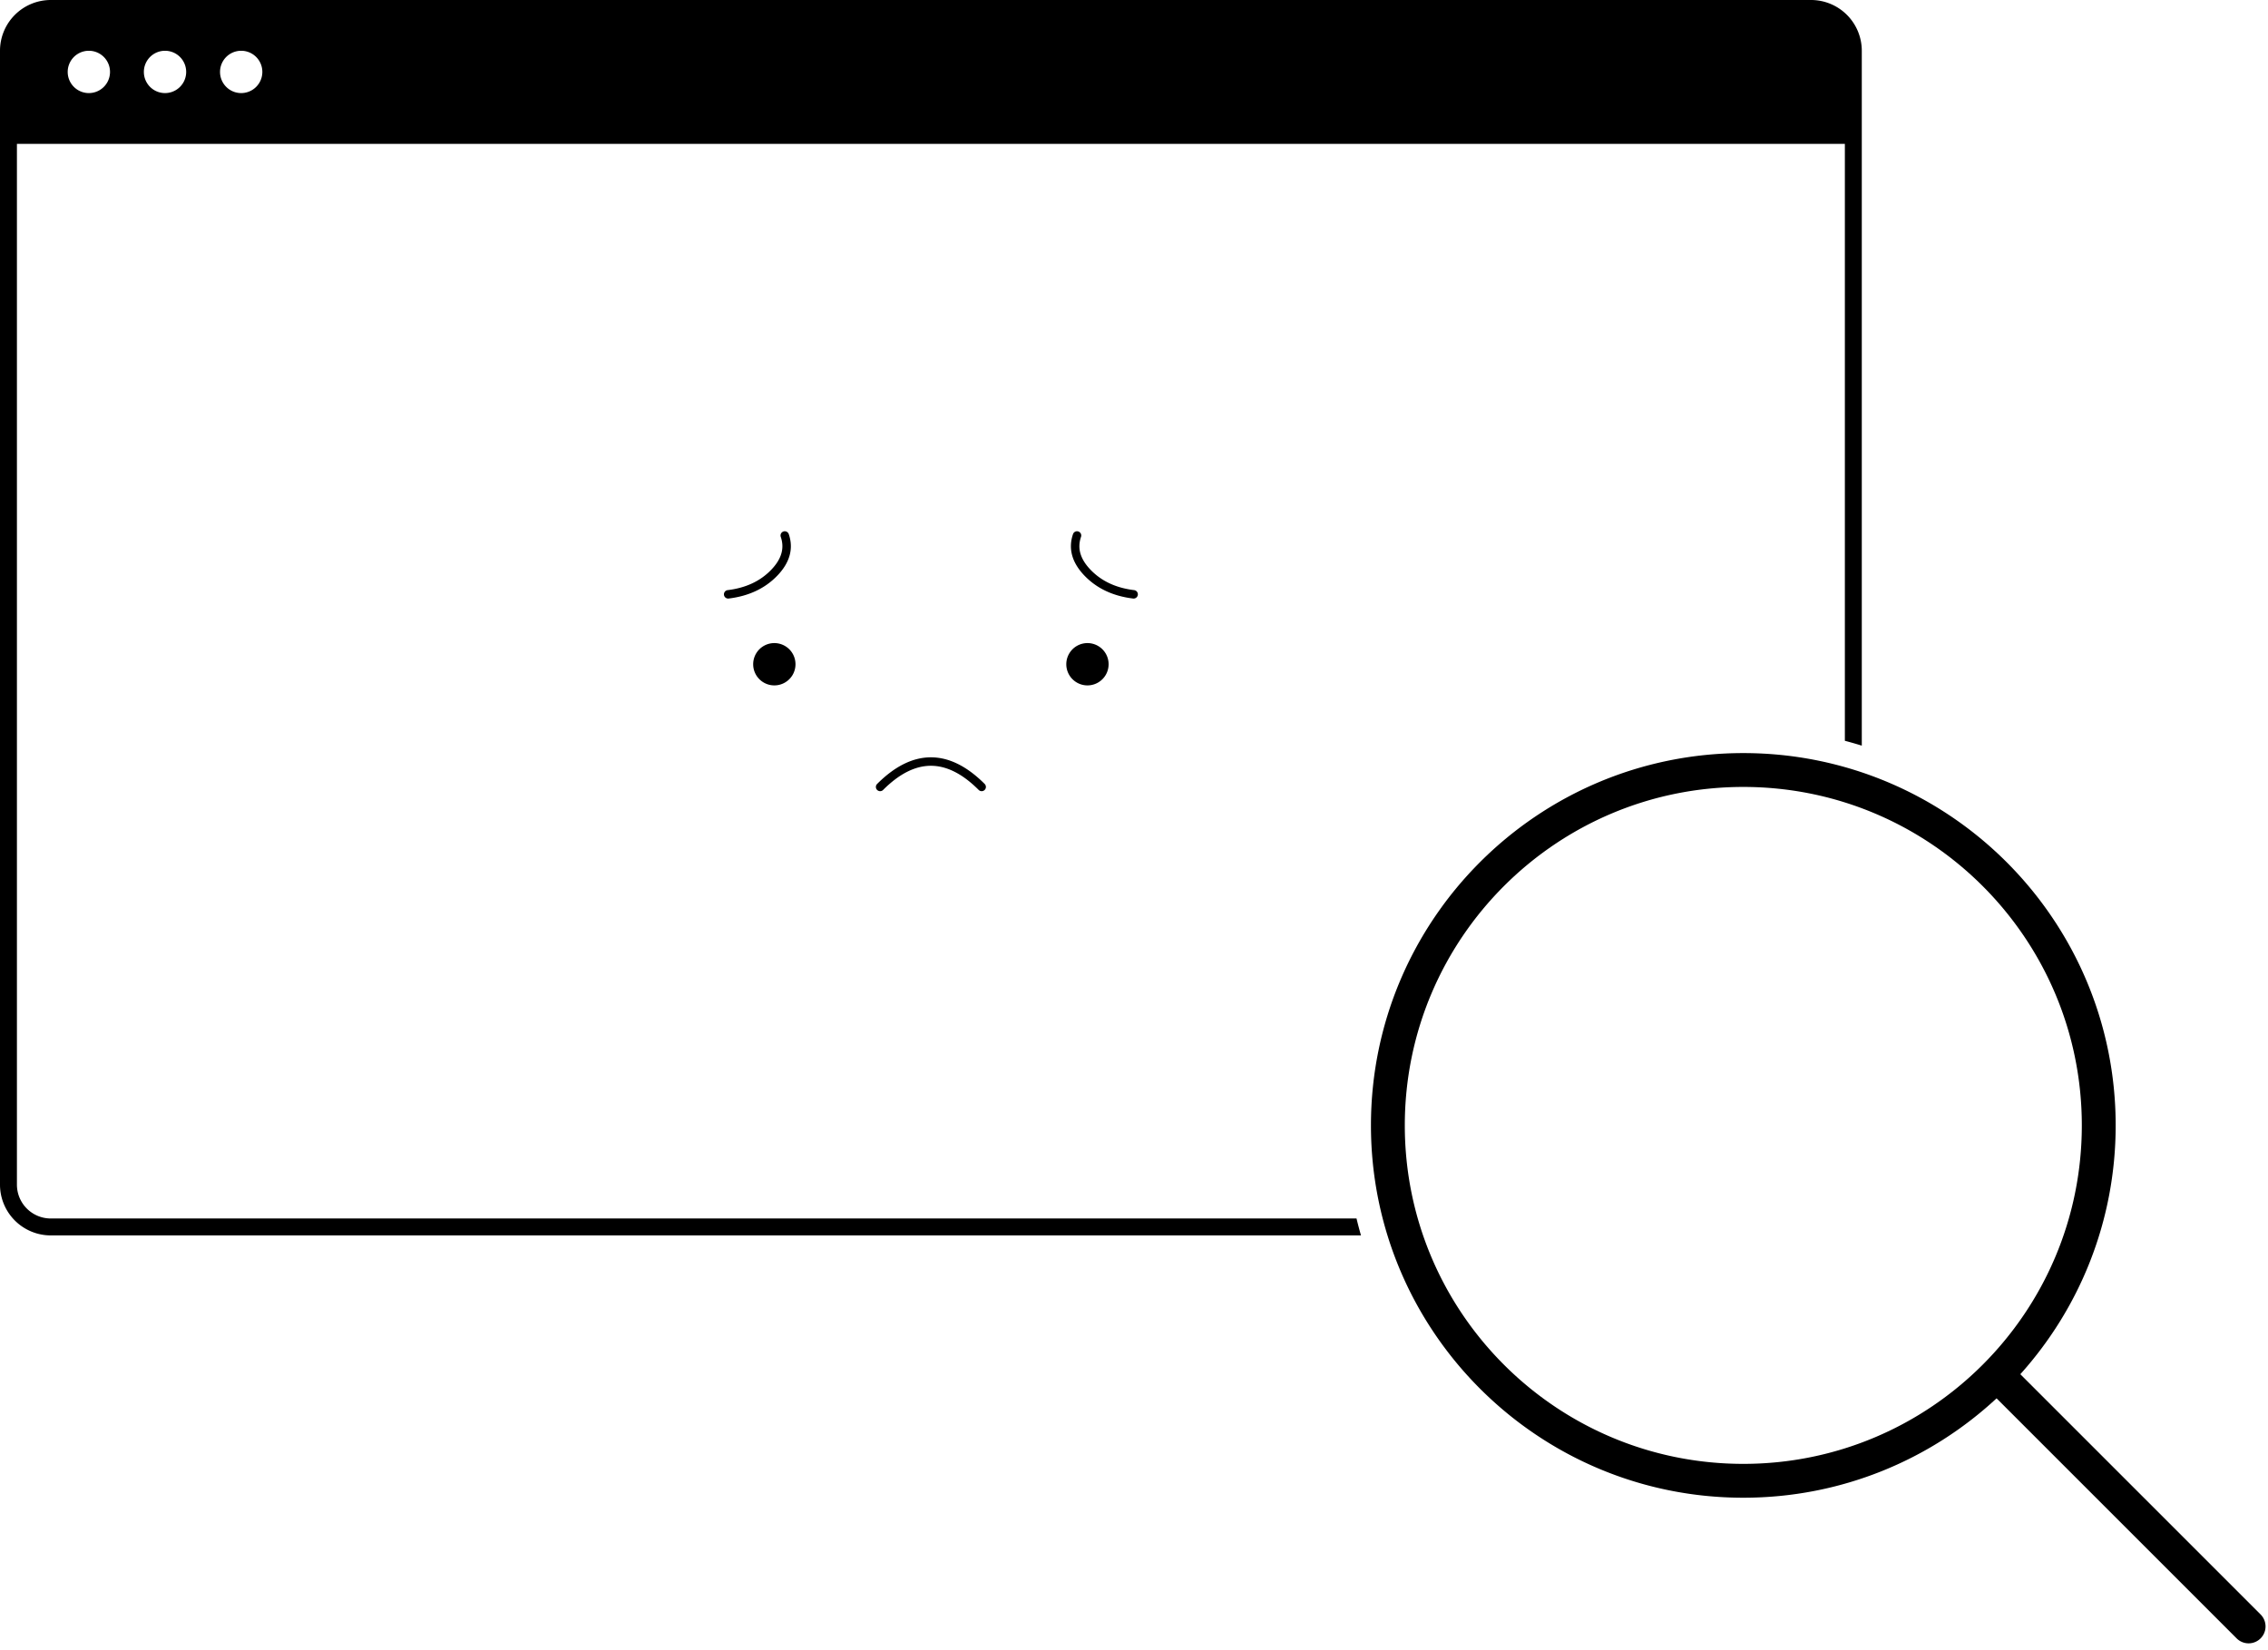 <svg xmlns="http://www.w3.org/2000/svg" xmlns:xlink="http://www.w3.org/1999/xlink" width="268" height="195" viewBox="0 0 268 195">
    <defs>
        <circle id="b" cx="206" cy="133" r="38"/>
        <rect id="a" width="216" height="142" x="8" y="8" rx="4"/>
        <mask id="d" width="216" height="142" x="0" y="0" fill="#fff">
            <use xlink:href="#a"/>
        </mask>
    </defs>
    <g fill="none" fill-rule="evenodd">
        <path fill="#000" fill-rule="nonzero" d="M160.294 144c.162.672.337 1.34.527 2H6a6 6 0 0 1-6-6V6a6 6 0 0 1 6-6h208a6 6 0 0 1 6 6v82.12a46.633 46.633 0 0 0-2-.574V17H2v123a4 4 0 0 0 4 4h154.294zM10.5 11a2.5 2.5 0 1 0 0-5 2.5 2.5 0 0 0 0 5zm9 0a2.5 2.5 0 1 0 0-5 2.5 2.5 0 0 0 0 5zm9 0a2.5 2.5 0 1 0 0-5 2.5 2.5 0 0 0 0 5zm57.605 59.734a.5.5 0 1 1-.12-.993c2.135-.26 3.837-1.053 5.124-2.38 1.247-1.286 1.614-2.568 1.151-3.913a.5.5 0 0 1 .946-.325c.593 1.725.116 3.392-1.379 4.933-1.453 1.5-3.367 2.392-5.722 2.678zM91.5 81a2.5 2.5 0 1 1 0-5 2.5 2.5 0 0 1 0 5zm42.395-10.266c-2.355-.286-4.269-1.179-5.722-2.678-1.495-1.541-1.972-3.208-1.38-4.933a.5.5 0 1 1 .947.325c-.463 1.345-.096 2.627 1.15 3.912 1.288 1.328 2.99 2.122 5.126 2.381a.5.5 0 0 1-.12.993zM128.5 81a2.5 2.5 0 1 1 0-5 2.5 2.5 0 0 1 0 5zm-24.146 12.354a.5.5 0 1 1-.708-.708c2.087-2.086 4.207-3.146 6.354-3.146 2.147 0 4.267 1.06 6.354 3.146a.5.5 0 1 1-.708.708C113.733 91.44 111.853 90.5 110 90.5c-1.853 0-3.733.94-5.646 2.854z"/>
        <path fill="#000" fill-rule="nonzero" d="M238.733 162.404l28.39 28.39a2 2 0 1 1-2.828 2.83l-28.368-28.369C228.075 172.544 217.558 177 206 177c-24.3 0-44-19.7-44-44s19.7-44 44-44 44 19.7 44 44c0 11.303-4.262 21.611-11.267 29.404zM206 173c22.091 0 40-17.909 40-40s-17.909-40-40-40-40 17.909-40 40 17.909 40 40 40z"/>
        <mask id="c" fill="#fff">
            <use xlink:href="#b"/>
        </mask>
        <g stroke="#000" stroke-dasharray="1,4" stroke-width="2" mask="url(#c)">
            <use mask="url(#d)" xlink:href="#a"/>
        </g>
    </g>
</svg>
